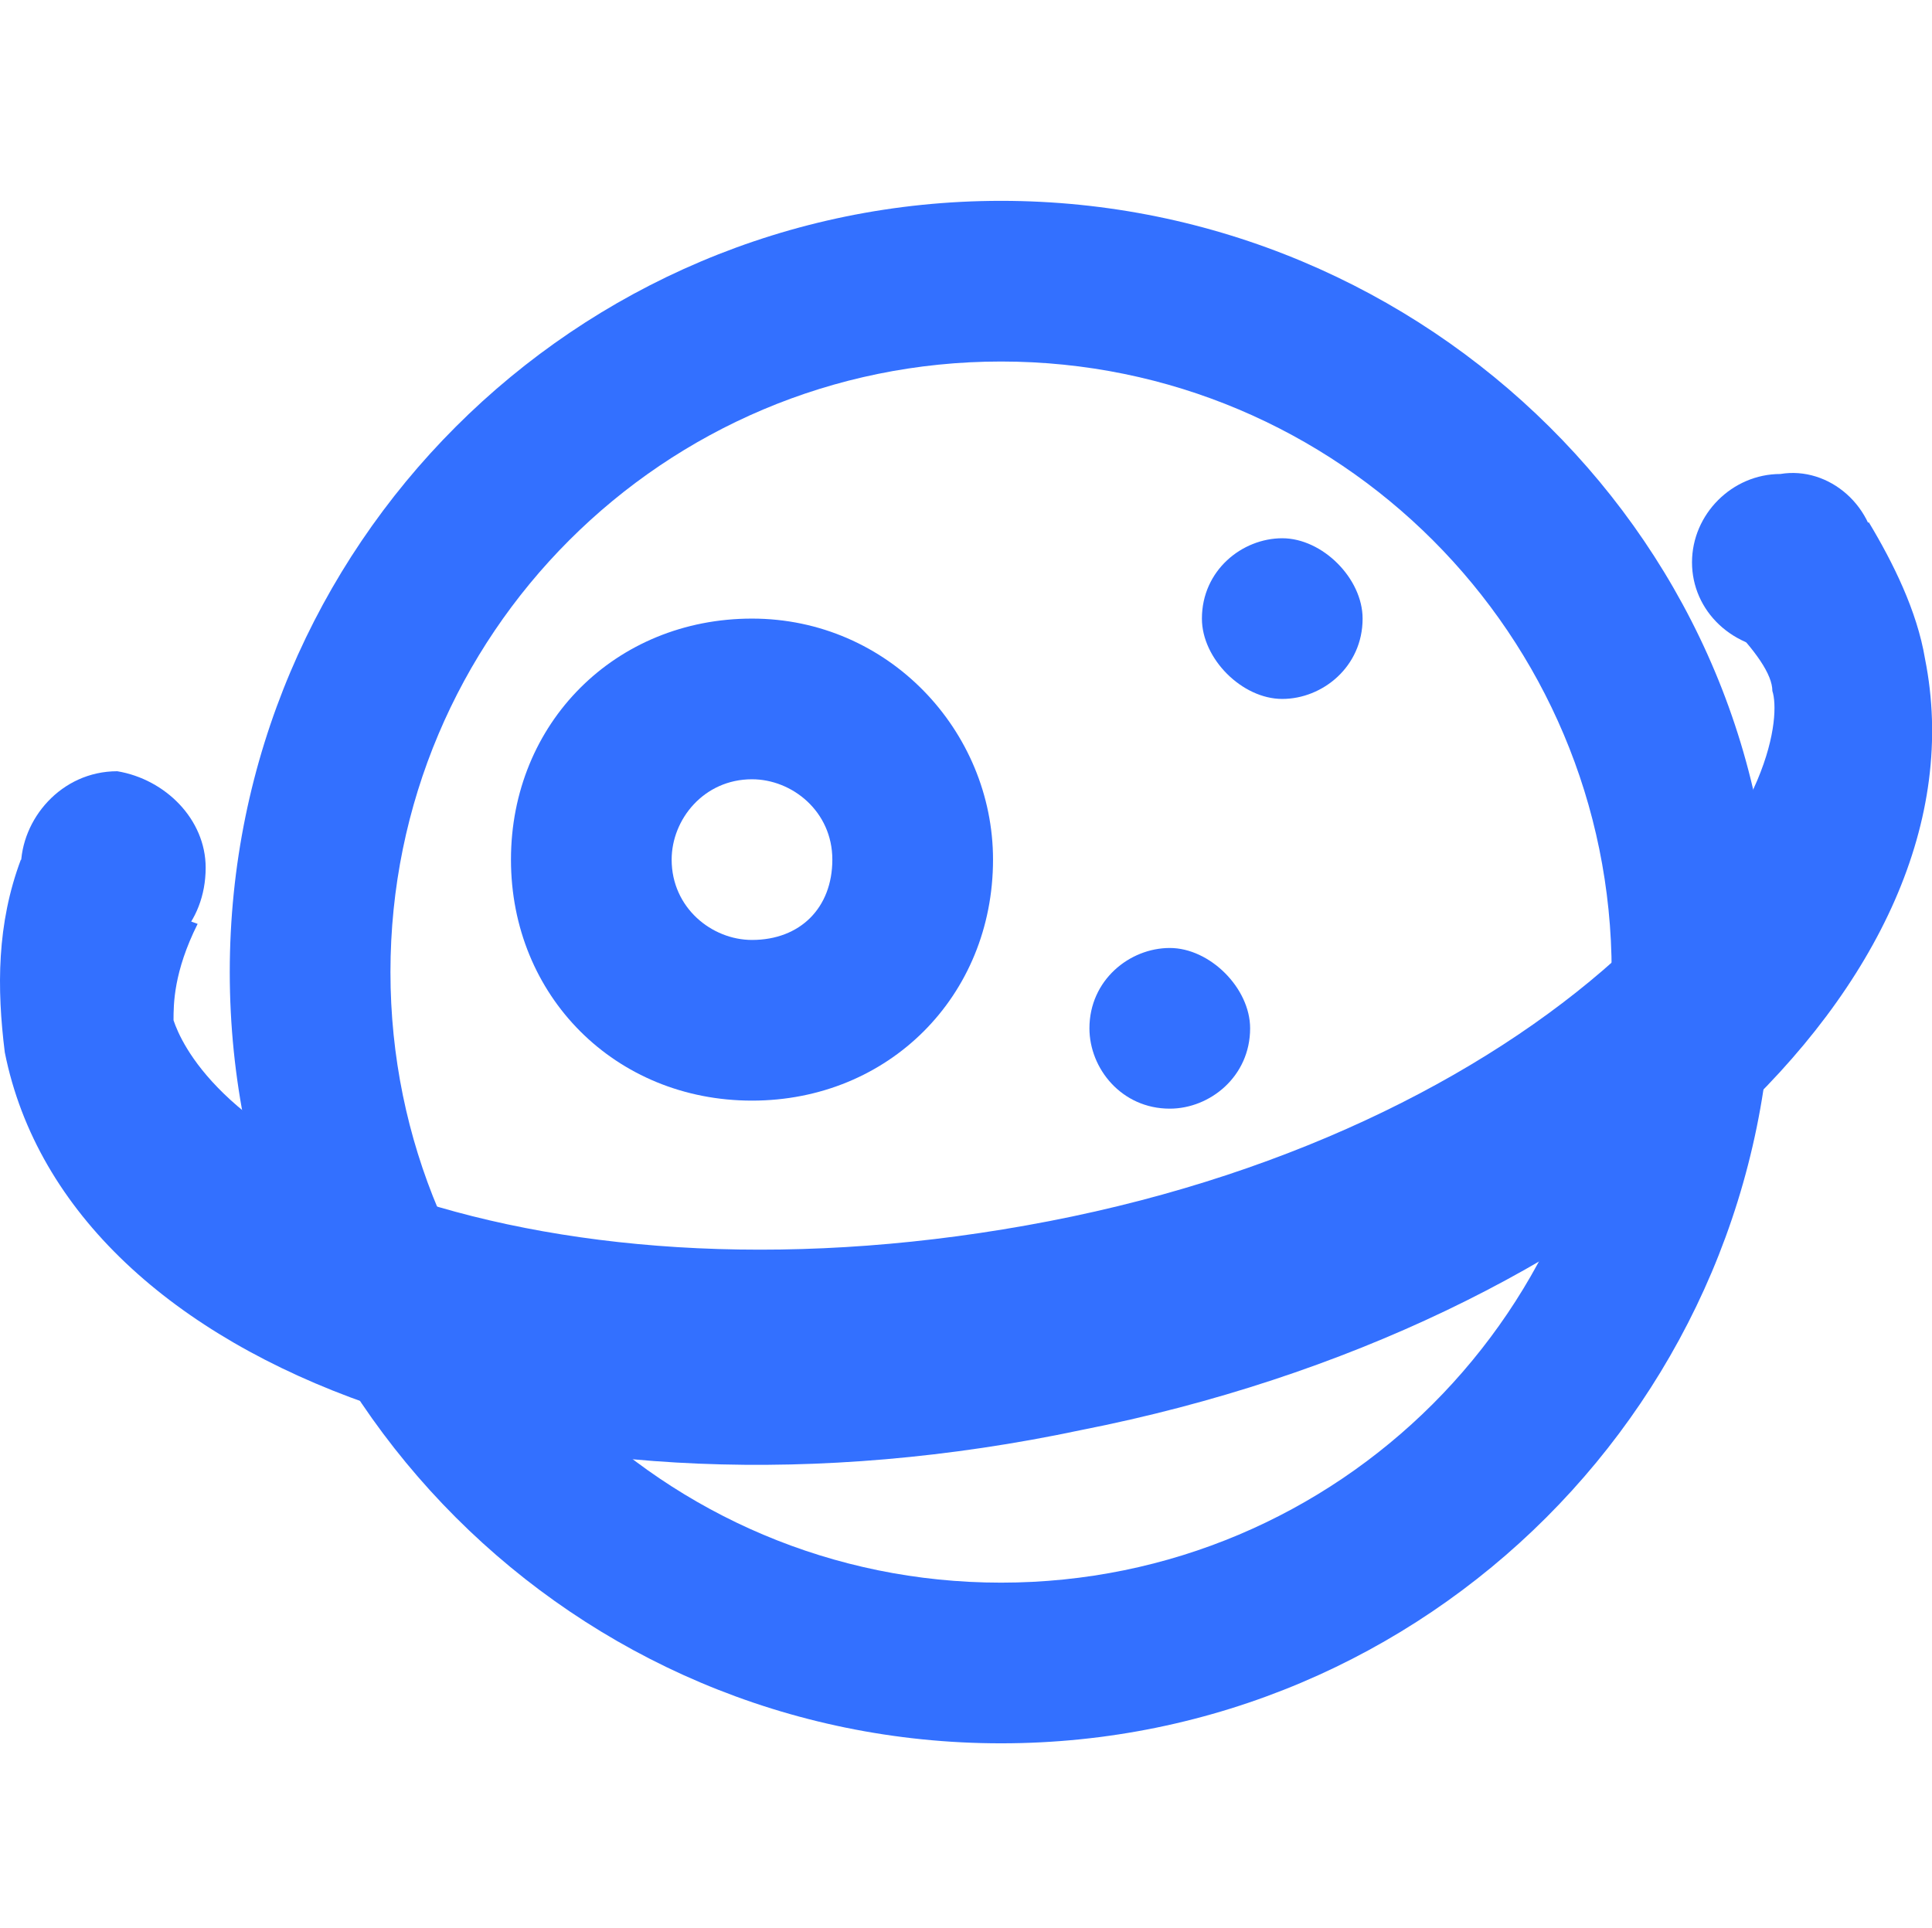 <?xml version="1.0" standalone="no"?><!DOCTYPE svg PUBLIC "-//W3C//DTD SVG 1.1//EN" "http://www.w3.org/Graphics/SVG/1.1/DTD/svg11.dtd"><svg t="1705571315477" class="icon" viewBox="0 0 1026 1024" version="1.1" xmlns="http://www.w3.org/2000/svg" p-id="4672" xmlns:xlink="http://www.w3.org/1999/xlink" width="64.125" height="64"><path d="M531.619 106.667c-226.133 0-409.6 183.467-409.6 409.6s183.467 409.6 409.6 409.6 409.6-183.467 409.6-409.6c4.267-226.133-183.467-409.6-409.6-409.6z m0 733.867c-179.2 0-324.267-145.067-324.267-324.267 0-179.2 145.067-324.267 324.267-324.267 179.2 0 324.267 145.067 324.267 324.267 0 179.2-145.067 324.267-324.267 324.267z" fill="#3370FF" p-id="4673"></path><path d="M11.085 456.533c-12.8 34.133-12.8 68.267-8.533 102.4 34.133 170.667 290.133 260.267 571.733 200.533 281.6-55.467 482.133-238.933 448-409.6-4.267-25.6-17.067-51.2-29.867-72.533l-76.8 51.2c17.067 17.067 25.6 29.867 25.6 38.4 4.267 12.8 0 68.267-76.8 136.533-68.267 64-174.933 119.467-307.2 145.067-132.267 25.6-251.733 17.067-341.333-12.8-98.133-34.133-119.467-81.067-123.733-93.867 0-8.533 0-25.6 12.8-51.2l-93.867-34.133z" fill="#3370FF" p-id="4674"></path><path d="M399.352 328.533c-72.533 0-128 55.467-128 128s55.467 128 128 128 128-55.467 128-128c0-68.267-55.467-128-128-128z m0 170.667c-21.333 0-42.667-17.067-42.667-42.667 0-21.333 17.067-42.667 42.667-42.667 21.333 0 42.667 17.067 42.667 42.667s-17.067 42.667-42.667 42.667z" fill="#3370FF" p-id="4675"></path><path d="M723.619 328.533c0 25.6-21.333 42.667-42.667 42.667s-42.667-21.333-42.667-42.667c0-25.6 21.333-42.667 42.667-42.667s42.667 21.333 42.667 42.667zM663.885 546.133c0 25.6-21.333 42.667-42.667 42.667-25.6 0-42.667-21.333-42.667-42.667 0-25.6 21.333-42.667 42.667-42.667s42.667 21.333 42.667 42.667zM109.219 460.8c0 29.867-21.333 51.2-46.933 51.2-25.6 0-51.2-21.333-51.2-51.2 0-25.6 21.333-51.2 51.2-51.2 25.6 4.267 46.933 25.6 46.933 51.2zM996.685 298.667c0 25.6-21.333 46.933-46.933 46.933-29.867 0-51.2-21.333-51.2-46.933 0-25.6 21.333-46.933 46.933-46.933 25.6-4.267 51.2 17.067 51.2 46.933z" fill="#3370FF" p-id="4676"></path></svg>
